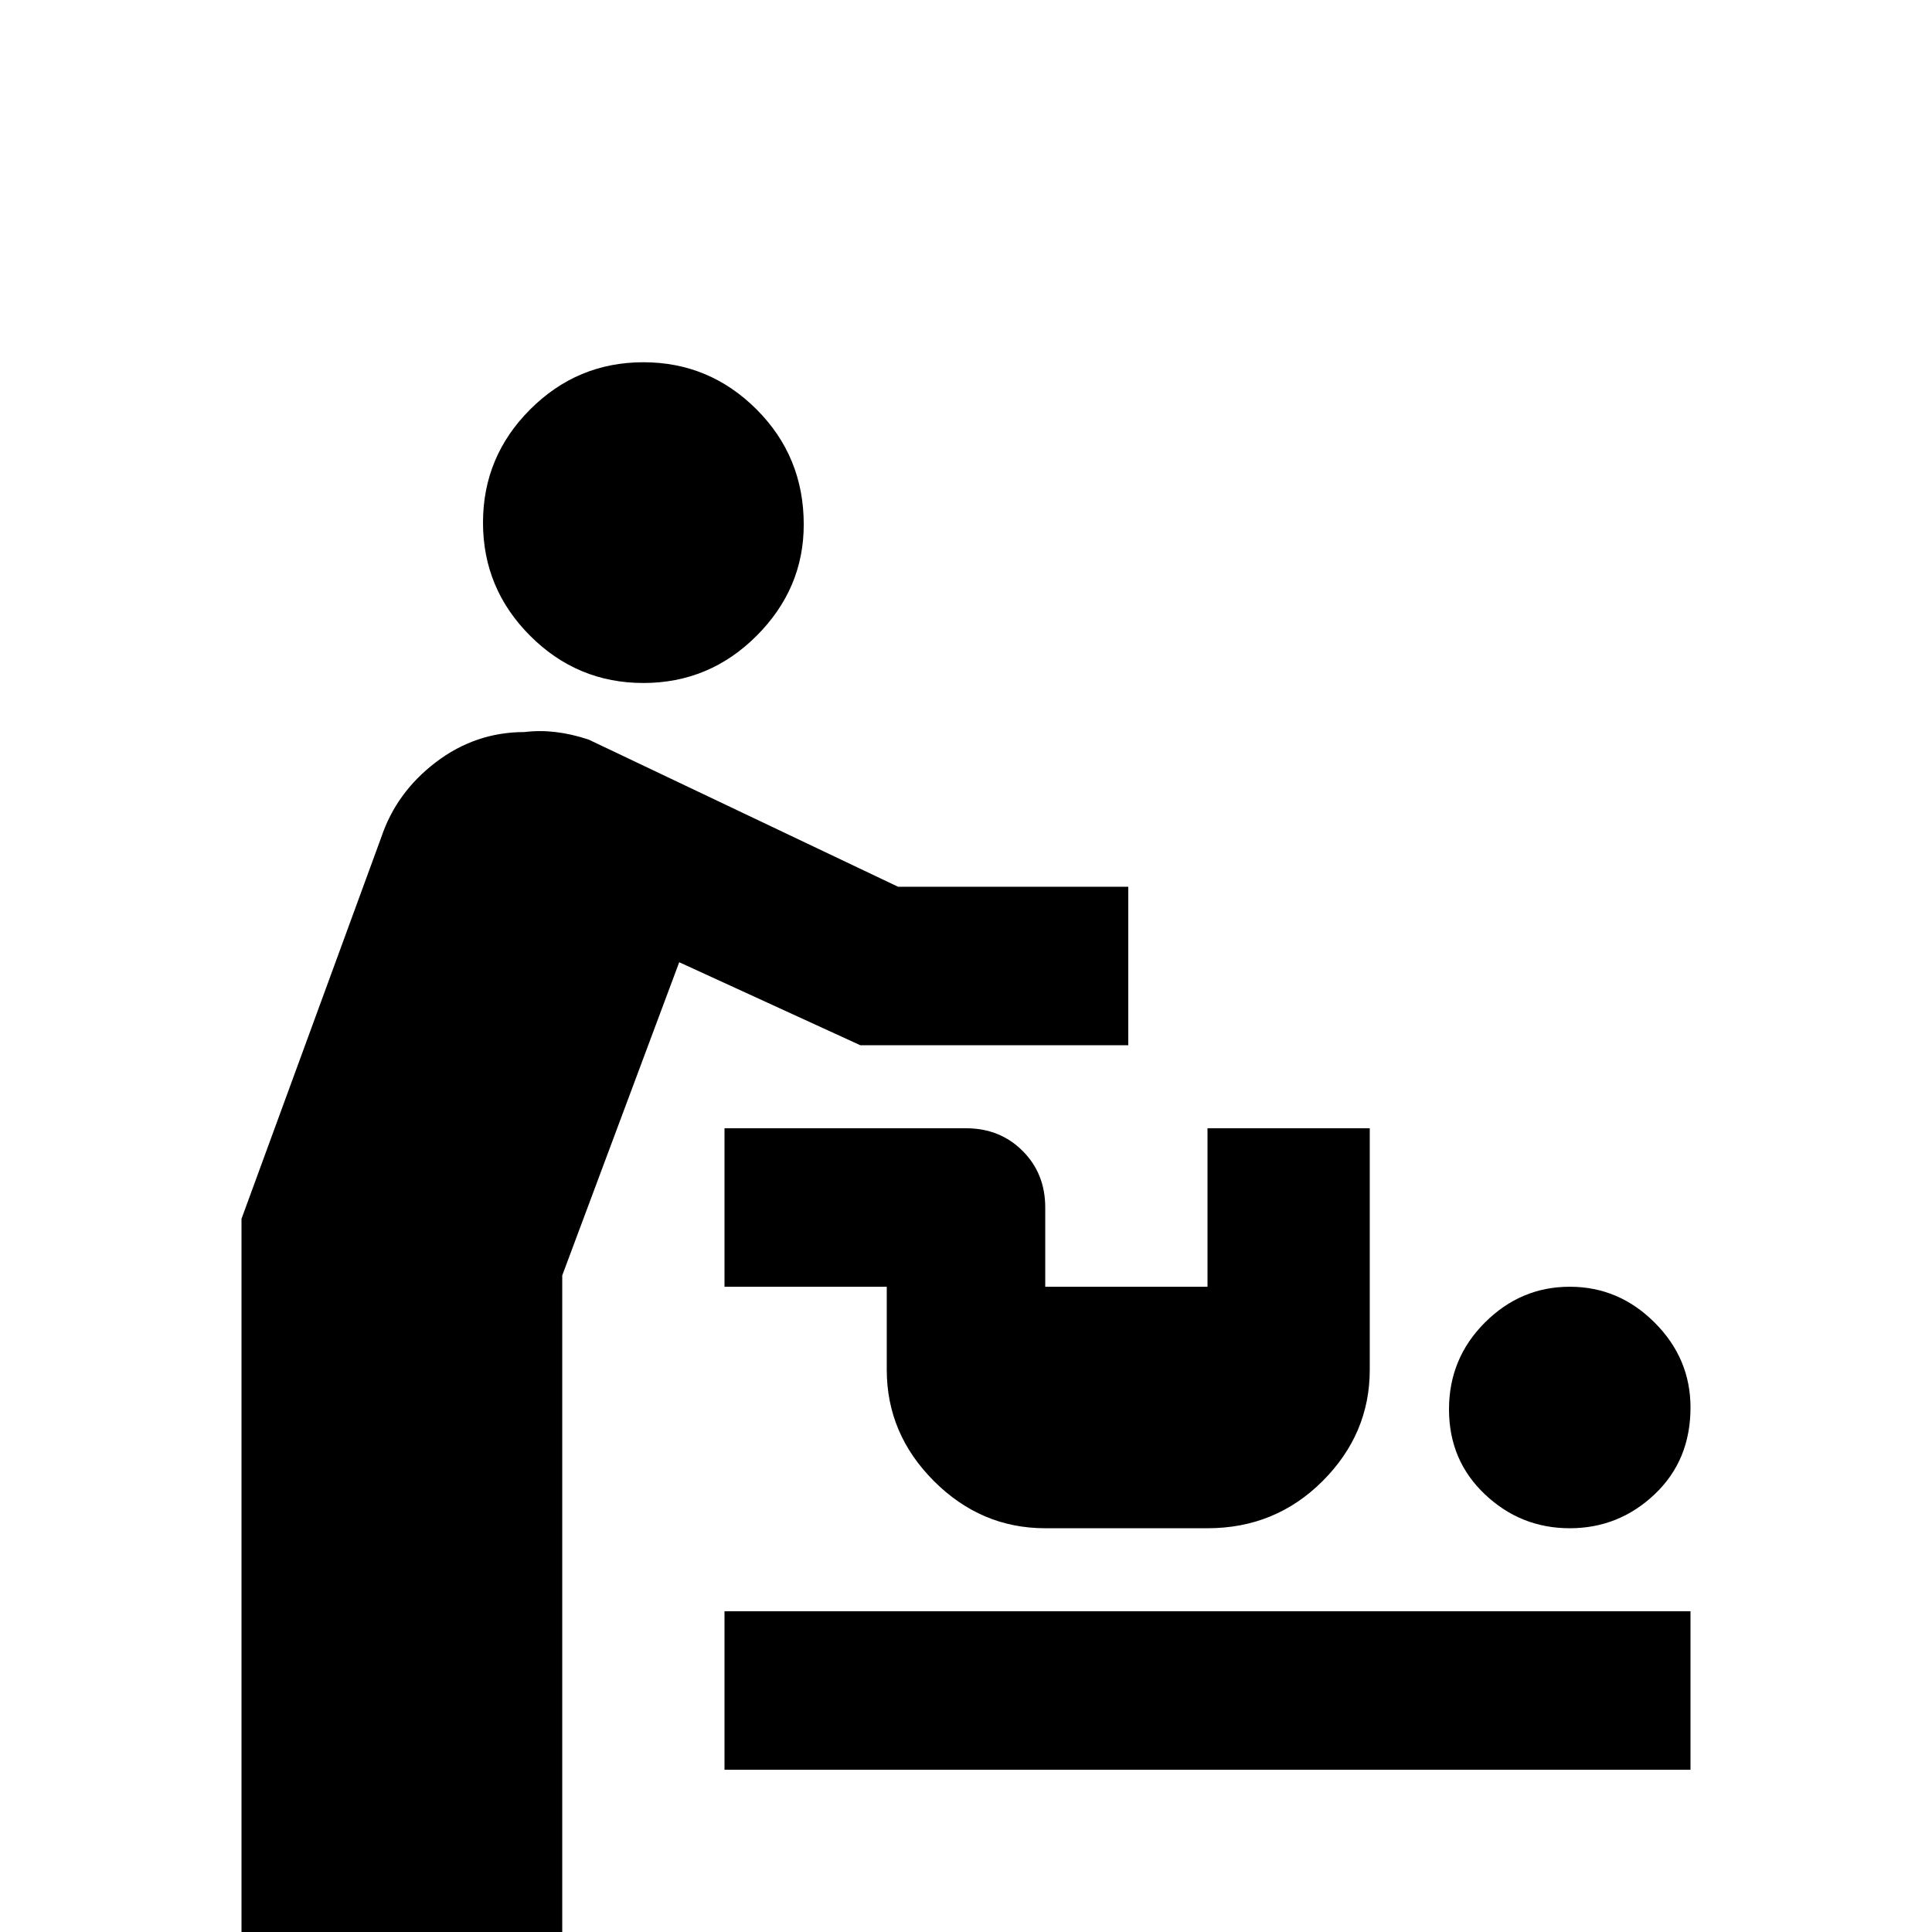 <svg xmlns="http://www.w3.org/2000/svg" viewBox="0 -512 512 512">
	<path fill="#000000" d="M139 -318Q126 -318 115.5 -310Q105 -302 101 -290L64 -189V21H149V-174L180 -257L228 -235H299V-277H238L156 -316Q147 -319 139 -318ZM192 -85H448V-43H192ZM213 -373Q213 -356 200.5 -343.5Q188 -331 170.5 -331Q153 -331 140.5 -343.5Q128 -356 128 -373.5Q128 -391 140.5 -403.5Q153 -416 170.5 -416Q188 -416 200.5 -403.5Q213 -391 213 -373ZM448 -139Q448 -125 438.5 -116Q429 -107 416 -107Q403 -107 393.5 -116Q384 -125 384 -138.5Q384 -152 393.5 -161.5Q403 -171 416 -171Q429 -171 438.5 -161.5Q448 -152 448 -139ZM192 -213V-171H235V-149Q235 -132 247.5 -119.5Q260 -107 277 -107H320Q338 -107 350.5 -119.5Q363 -132 363 -149V-213H320V-171H277V-192Q277 -201 271 -207Q265 -213 256 -213Z"/>
</svg>